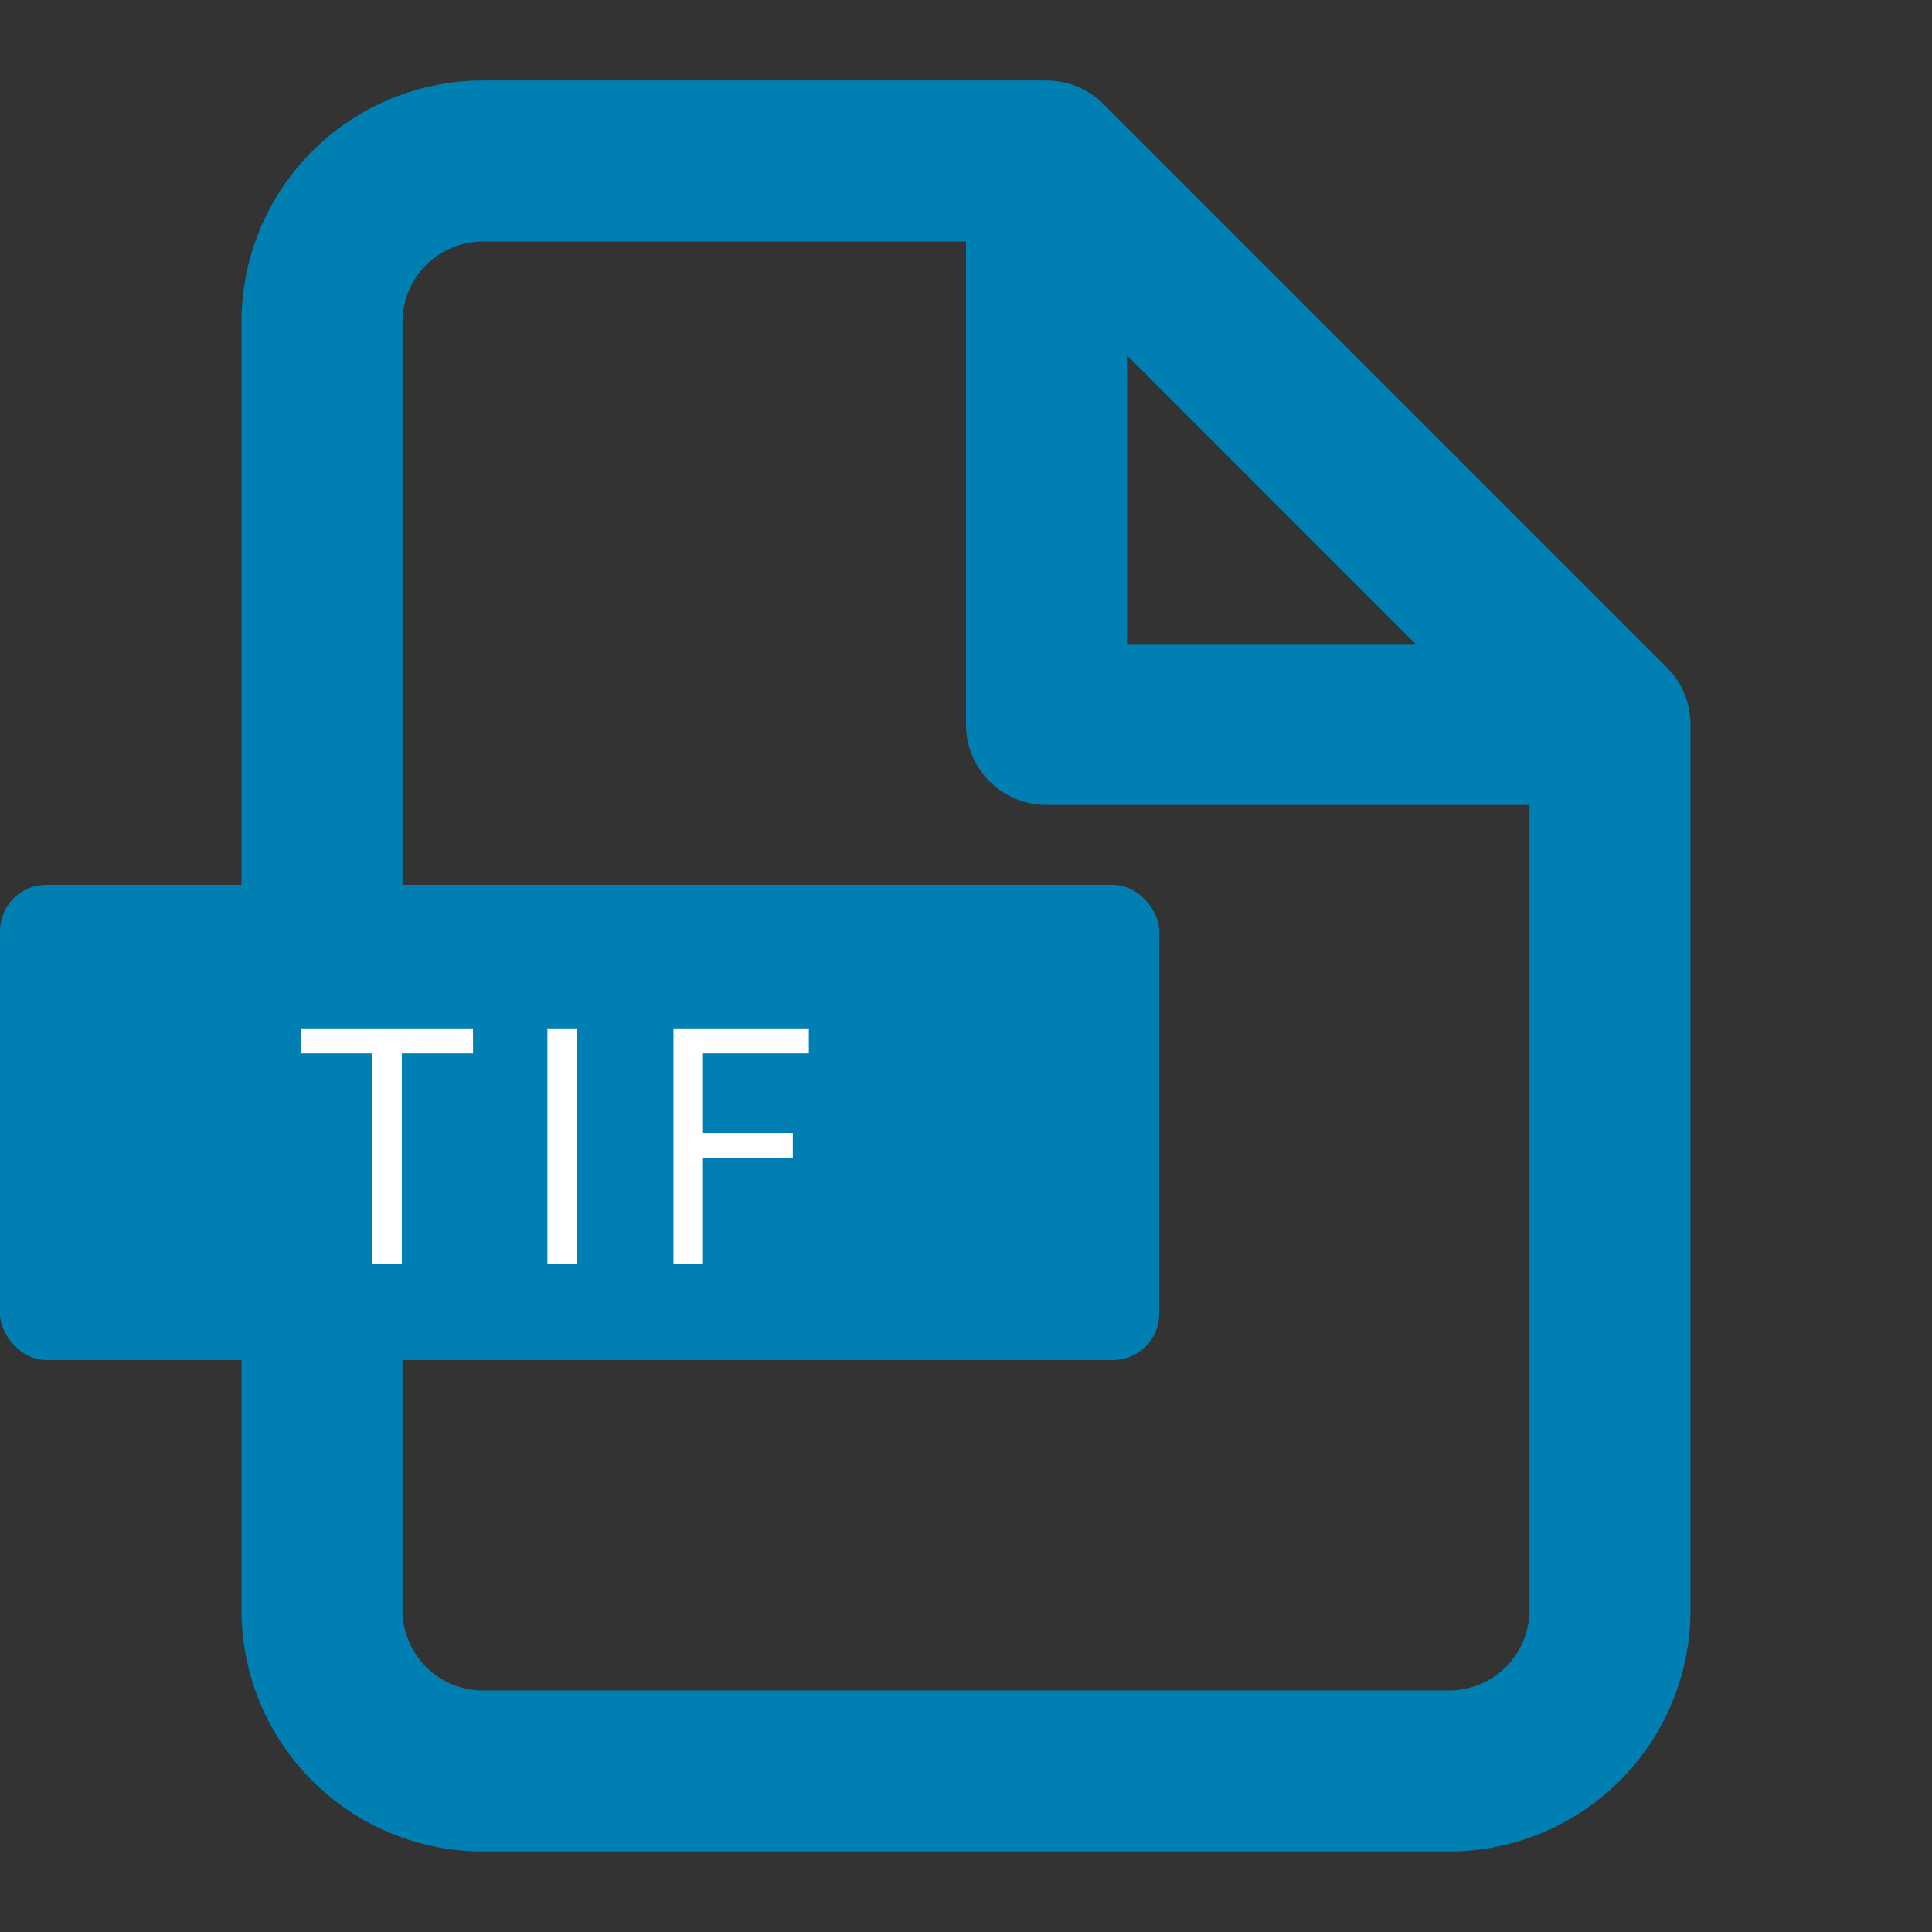 <svg xmlns="http://www.w3.org/2000/svg" xmlns:xlink="http://www.w3.org/1999/xlink" fill="none"
    version="1.1" width="500" height="500" viewBox="0 0 500 500">
    <rect x="0" y="0" width="500" height="500" fill="#333333" stroke="none"/>
    <defs>
        <clipPath id="master_svg0_1_075">
            <rect x="0" y="0" width="500" height="500" rx="0" />
        </clipPath>
    </defs>
    <g>
        <g clip-path="url(#master_svg0_1_075)">
            <g>
                <path
                    d="M80.806,39.139C92.527,27.418,108.424,20.833,125,20.833C125,20.833,270.833,20.833,270.833,20.833C276.358,20.833,281.658,23.028,285.565,26.935C285.565,26.935,431.398,172.768,431.398,172.768C435.304,176.675,437.5,181.974,437.5,187.5C437.5,187.5,437.5,416.666,437.5,416.666C437.5,433.243,430.915,449.139,419.194,460.86C407.473,472.581,391.577,479.166,375,479.166C375,479.166,125,479.166,125,479.166C108.424,479.166,92.527,472.581,80.806,460.86C69.085,449.139,62.5,433.243,62.5,416.666C62.5,416.666,62.5,83.333,62.5,83.333C62.5,66.757,69.085,50.86,80.806,39.139C80.806,39.139,80.806,39.139,80.806,39.139ZM125,62.5C119.475,62.5,114.176,64.695,110.269,68.602C106.362,72.509,104.167,77.808,104.167,83.333C104.167,83.333,104.167,416.666,104.167,416.666C104.167,422.191,106.362,427.491,110.269,431.398C114.176,435.304,119.475,437.5,125,437.5C125,437.5,375,437.5,375,437.5C380.525,437.5,385.825,435.304,389.731,431.398C393.638,427.491,395.833,422.191,395.833,416.666C395.833,416.666,395.833,208.333,395.833,208.333C395.833,208.333,270.833,208.333,270.833,208.333C259.327,208.333,250,199.006,250,187.5C250,187.5,250,62.5,250,62.5C250,62.5,125,62.5,125,62.5C125,62.5,125,62.5,125,62.5ZM291.667,91.963C291.667,91.963,366.371,166.666,366.371,166.666C366.371,166.666,291.667,166.666,291.667,166.666C291.667,166.666,291.667,91.963,291.667,91.963C291.667,91.963,291.667,91.963,291.667,91.963Z"
                    fill-rule="evenodd" fill="#0080B2" fill-opacity="1" />
            </g>
        </g>
        <g>
            <rect x="0" y="229" width="300" height="123" rx="12" fill="#0080B2" fill-opacity="1" />
        </g>
        <g>
            <path
                d="M96.273,327L103.992,327L103.992,272.635L122.418,272.635L122.418,266.161L77.847,266.161L77.847,272.635L96.273,272.635L96.273,327ZM141.674,327L149.31,327L149.31,266.161L141.674,266.161L141.674,327ZM174.293,327L181.929,327L181.929,299.693L205.169,299.693L205.169,293.219L181.929,293.219L181.929,272.635L209.319,272.635L209.319,266.161L174.293,266.161L174.293,327Z"
                fill="#FFFFFF" fill-opacity="1" />
        </g>
    </g>
</svg>